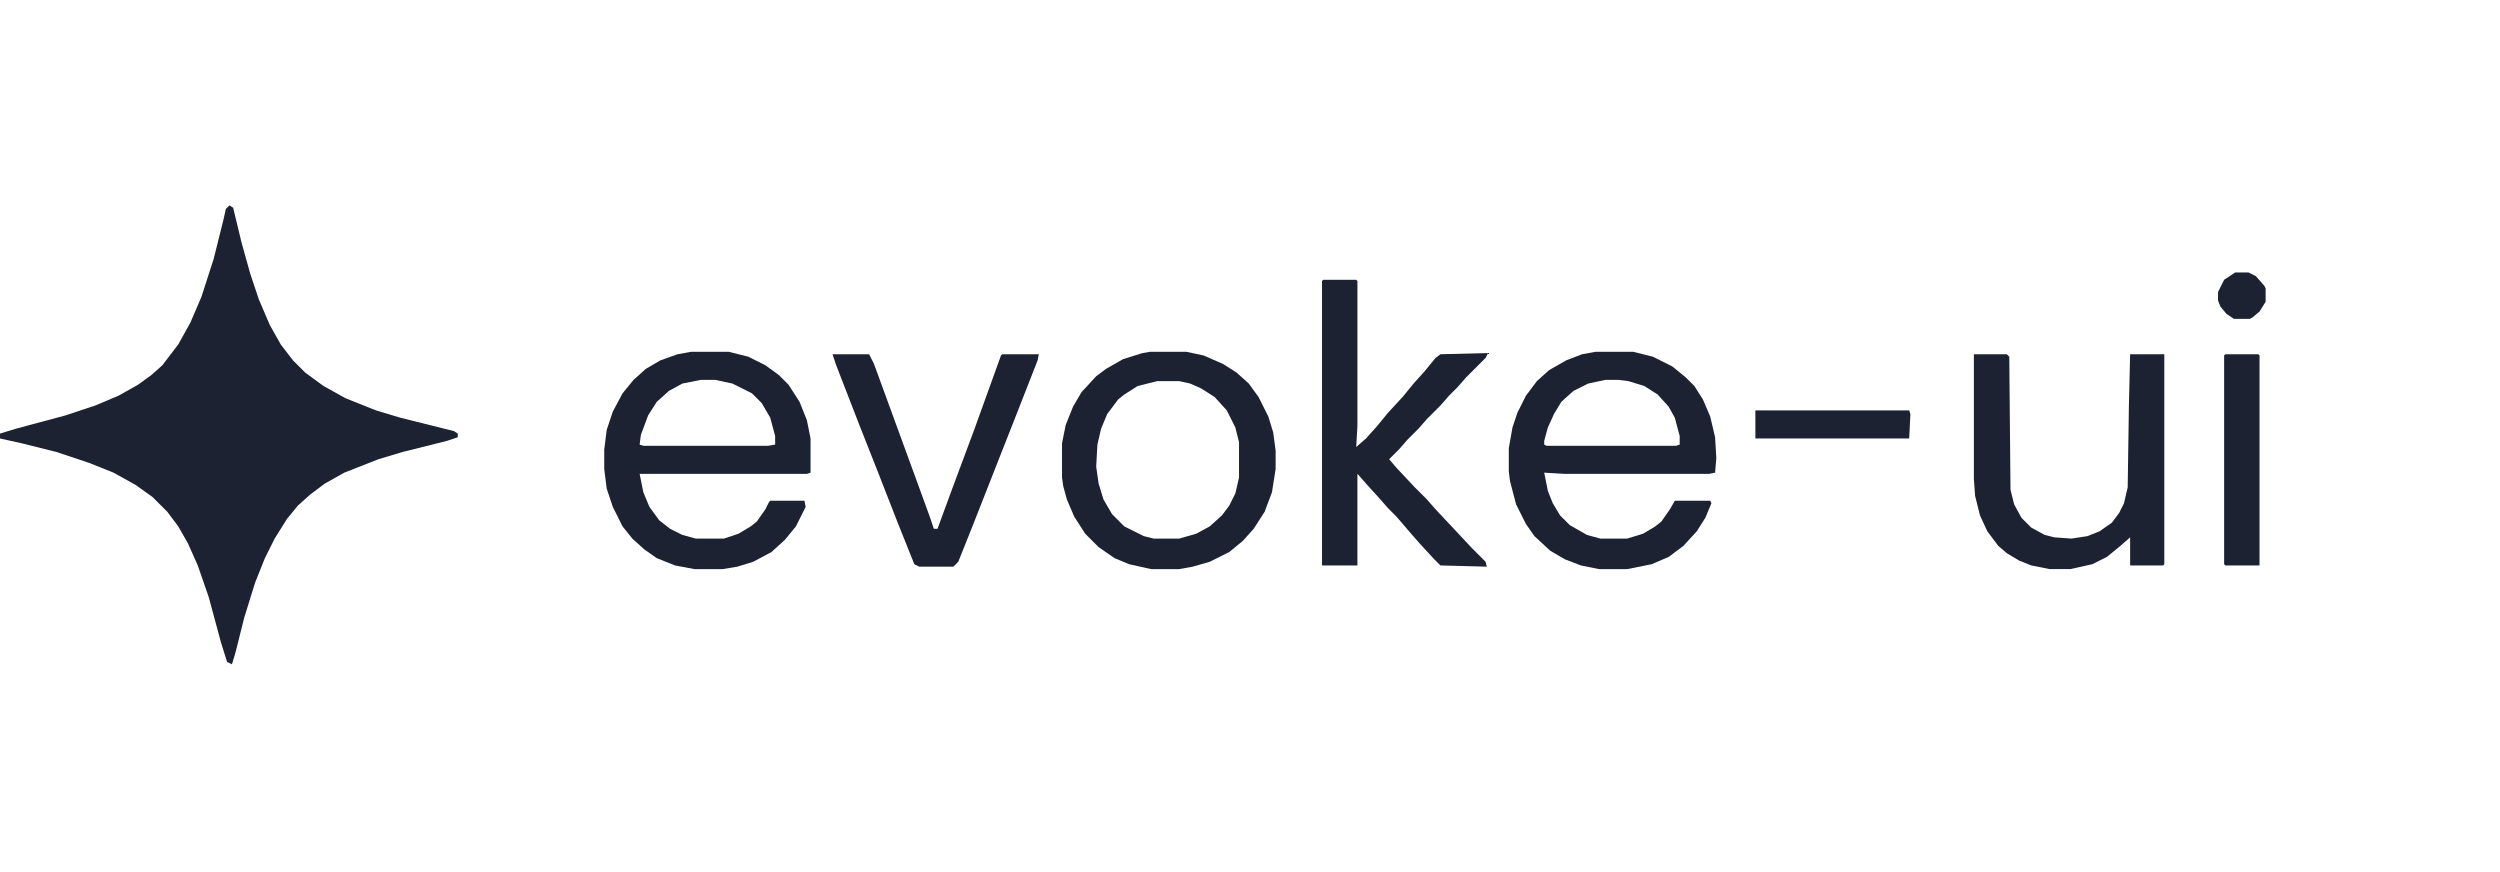<?xml version="1.0" encoding="UTF-8"?>
<svg version="1.1" viewBox="0 0 2048 714" width="344" height="120" xmlns="http://www.w3.org/2000/svg">
<path transform="translate(188,168)" d="m0 0 3 2 7 29 7 25 7 21 9 21 9 16 10 13 10 10 15 11 18 10 25 10 20 6 44 11 3 2v3l-9 3-36 9-20 6-28 11-16 9-12 9-10 9-9 11-10 16-8 16-8 20-9 29-7 28-3 10-4-2-5-16-10-37-9-26-8-18-8-14-9-12-12-12-14-10-18-10-20-8-27-9-28-7-18-4v-4l13-4 41-11 24-8 19-8 16-9 11-8 9-8 13-17 10-18 9-21 10-31 8-32 2-9z" fill="#1D2232"/>
<path transform="translate(1307,288)" d="m0 0h31l16 4 16 8 11 9 7 7 7 11 6 14 4 17 1 17-1 12-5 1h-118l-17-1 3 15 4 10 6 10 8 8 14 8 11 3h22l13-4 10-6 5-4 7-10 4-7h29l1 2-5 12-7 11-11 12-12 9-14 6-20 4h-23l-15-3-13-5-12-7-13-12-7-10-8-16-5-19-1-8v-19l3-17 4-12 7-14 9-12 10-9 14-8 13-5zm8 23-14 3-12 6-10 9-6 10-5 11-3 11v3l2 1h106l3-1v-7l-4-15-5-9-9-10-11-7-13-4-8-1z" fill="#1D2232"/>
<path transform="translate(566,288)" d="m0 0h31l16 4 14 7 11 8 8 8 9 14 6 15 3 15v28l-3 1h-137l3 15 5 12 8 11 9 7 10 5 11 3h23l12-4 10-6 5-4 7-10 3-6 1-1h28l1 5-8 16-9 11-11 10-15 8-13 4-12 2h-23l-16-3-15-6-10-7-10-9-8-10-8-16-5-15-2-16v-16l2-16 5-15 8-15 9-11 10-9 12-7 14-5zm8 23-15 3-11 6-10 9-7 11-6 16-1 8 3 1h102l6-1v-7l-4-15-7-12-8-8-16-8-14-3z" fill="#1D2232"/>
<path transform="translate(1084,229)" d="m0 0h27l1 1v119l-1 17 8-7 9-10 9-11 12-13 9-11 9-10 9-11 4-3 39-1-2 4-16 16-7 8-7 7-7 8-11 11-7 8-9 9-7 8-8 8 6 7 15 16 10 10 7 8 30 32 11 11 1 4-38-1-5-5-12-13-7-8-12-14-7-7-7-8-10-11-7-8-1-1v75h-29v-233z" fill="#1D2232"/>
<path transform="translate(942,288)" d="m0 0h30l14 3 16 7 11 7 10 9 8 11 8 16 4 13 2 15v15l-3 19-6 16-9 14-9 10-11 9-16 8-14 4-11 2h-23l-18-4-12-5-13-9-11-11-9-14-6-14-3-11-1-7v-28l3-15 6-15 7-12 12-13 8-6 14-8 16-5zm6 24-16 4-11 7-5 4-9 12-5 12-3 13-1 18 2 14 4 13 7 12 10 10 16 8 8 2h21l14-4 11-6 10-9 6-8 5-10 3-13v-29l-3-12-7-14-10-11-11-7-9-4-9-2z" fill="#1D2232"/>
<path transform="translate(1617,290)" d="m0 0h27l2 2 1 109 3 12 6 11 8 8 11 6 8 2 14 1 13-2 10-4 10-7 6-8 4-8 3-13 1-67 1-42h28v172l-1 1h-27v-23l-8 7-11 9-12 6-18 4h-17l-15-3-10-4-10-6-7-6-9-12-6-13-4-16-1-14z" fill="#1D2232"/>
<path transform="translate(682,290)" d="m0 0h30l4 8 38 104 8 22 3 9h3l11-30 19-51 22-61 1-1h30l-1 5-18 46-13 33-22 56-12 30-4 4h-28l-4-2-14-35-16-41-15-38-19-49z" fill="#1D2232"/>
<path transform="translate(1823,290)" d="m0 0h27l1 1v172h-28l-1-1v-171z" fill="#1D2232"/>
<path transform="translate(1438,336)" d="m0 0h126l1 3-1 20h-126z" fill="#1D2232"/>
<path transform="translate(1831,223)" d="m0 0h11l6 3 7 8 1 2v11l-5 8-6 5-2 1h-13l-6-4-5-6-2-5v-7l5-10z" fill="#1D2232"/>
</svg>
